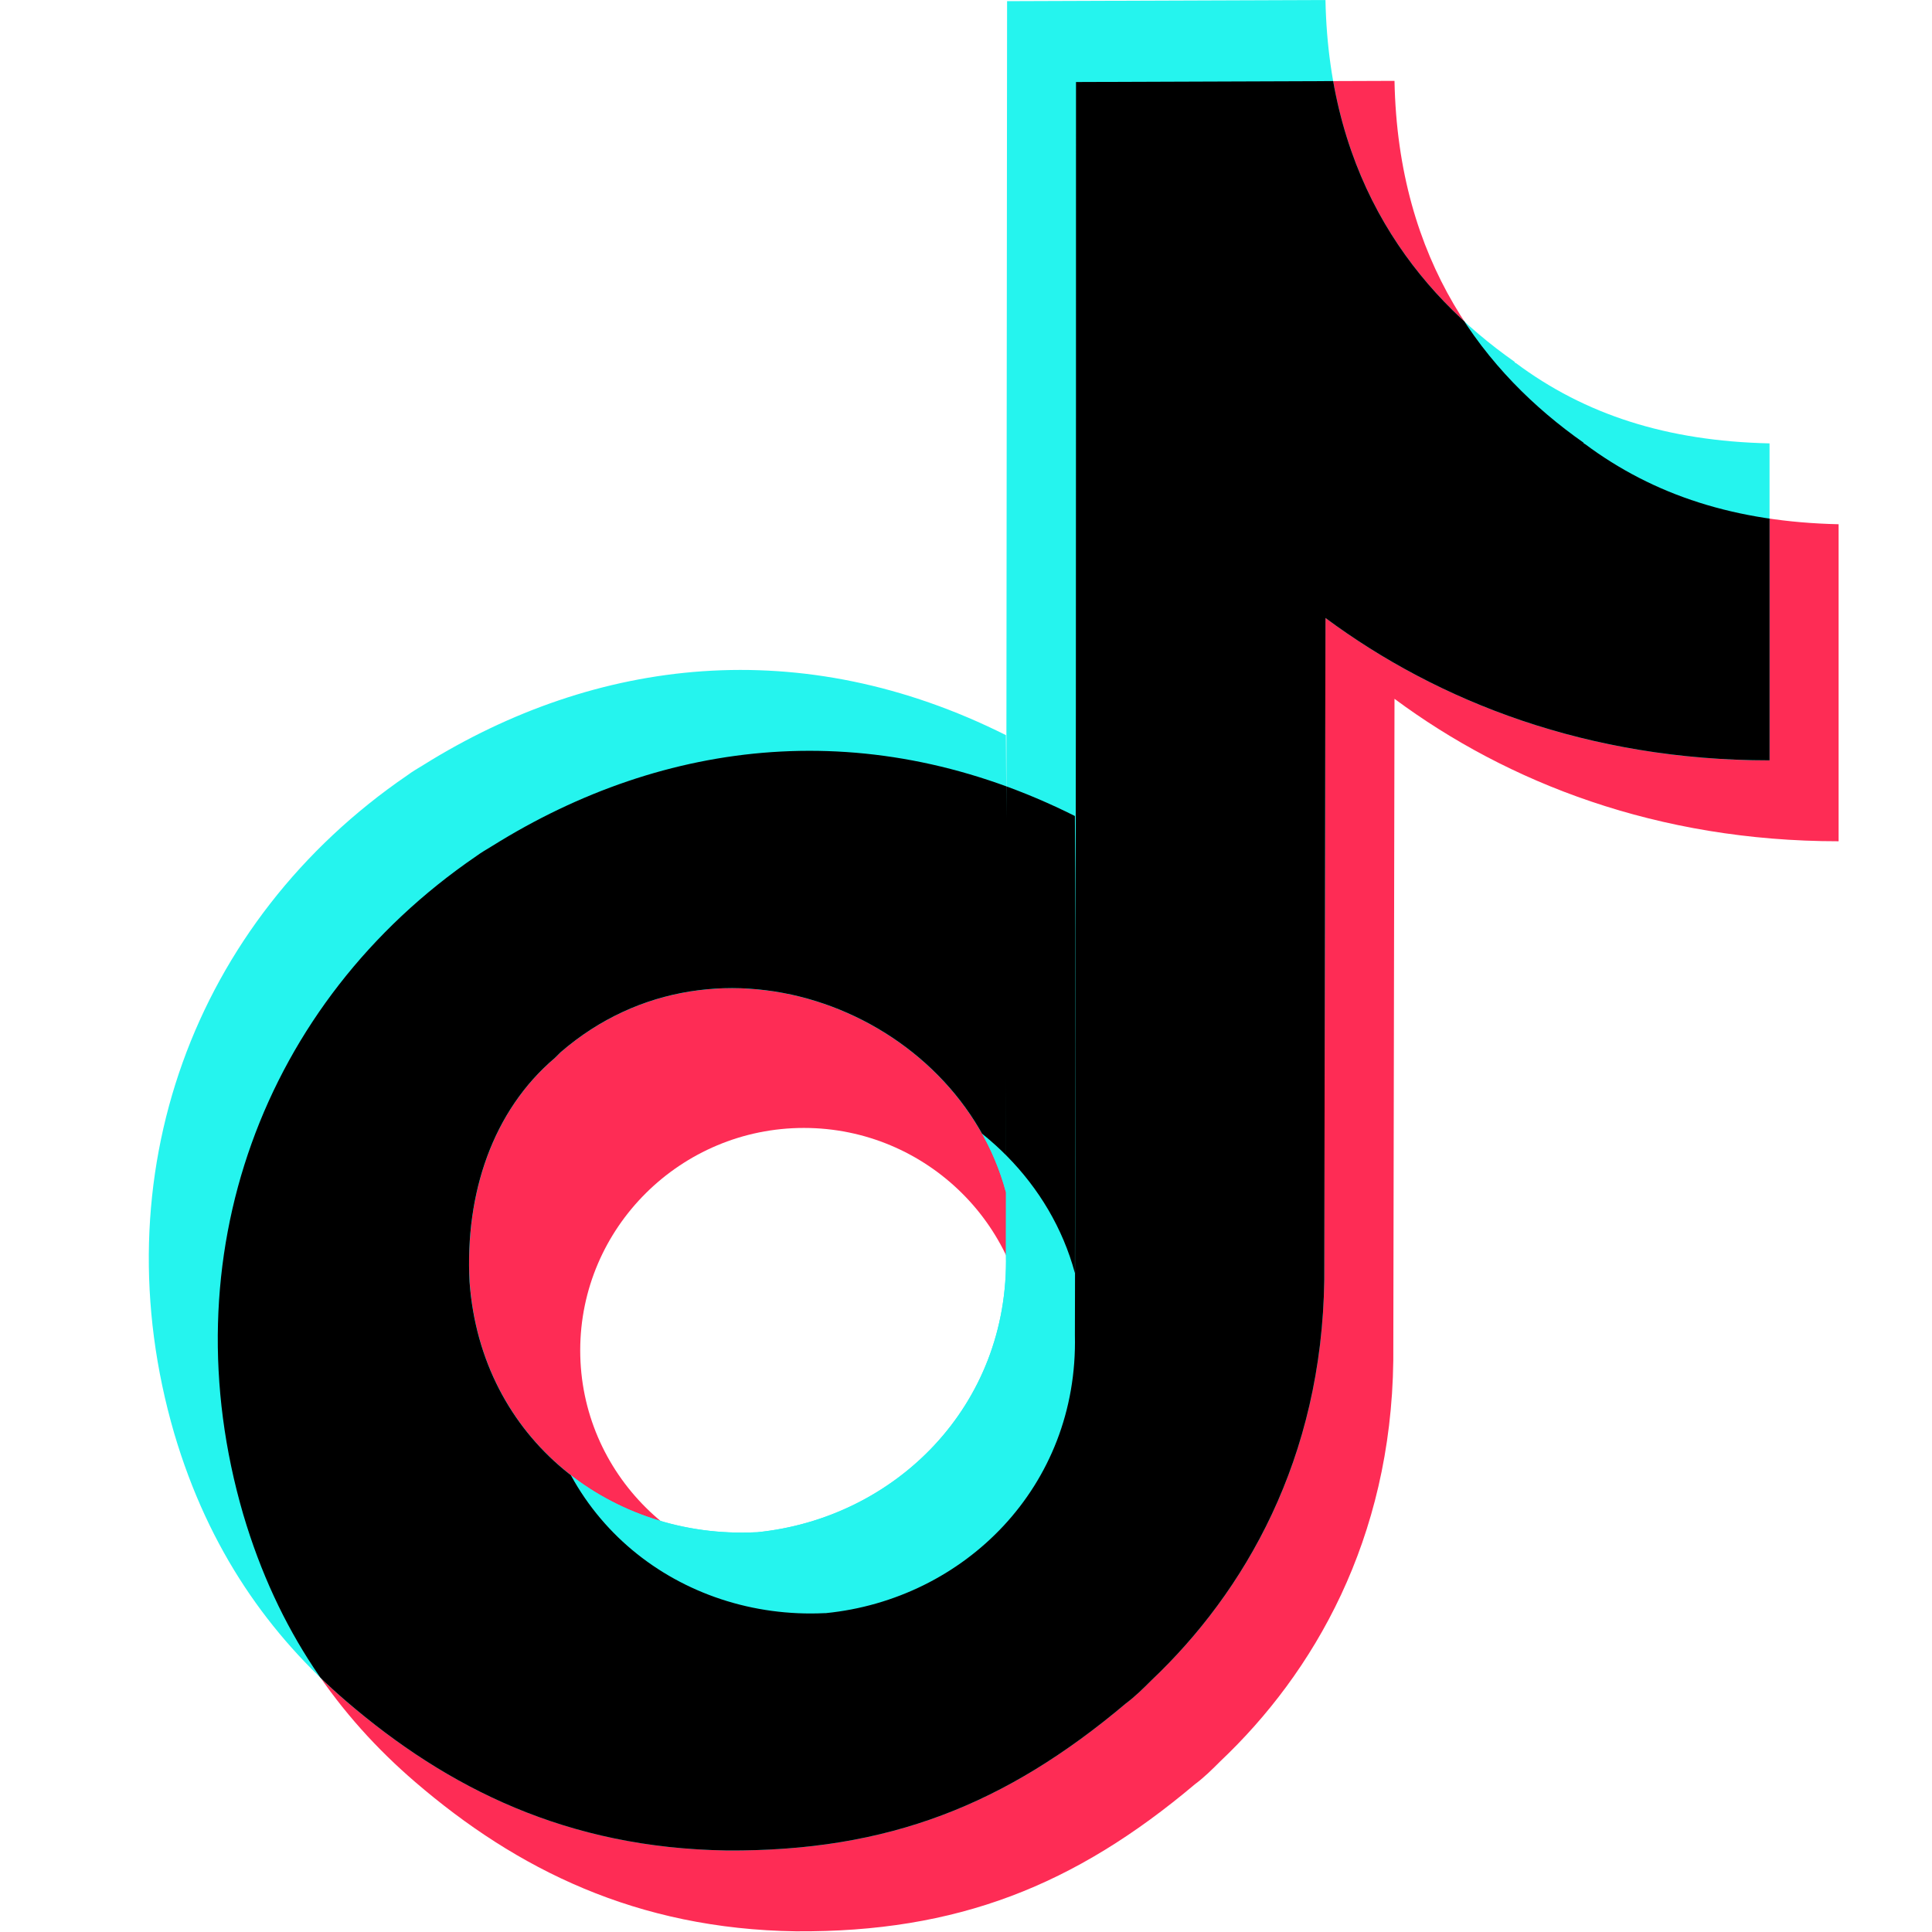 <svg xmlns="http://www.w3.org/2000/svg" xmlns:xlink="http://www.w3.org/1999/xlink" width="192" zoomAndPan="magnify" viewBox="0 0 144 144" height="192" preserveAspectRatio="xMidYMid meet" version="1.0"><defs><clipPath id="dfaf1861f7"><path d="M 16 6 L 137.039 6 L 137.039 144 L 16 144 Z M 16 6 " clip-rule="nonzero"/></clipPath><clipPath id="9a9ff5cc1f"><path d="M 21 61 L 89 61 L 89 128 L 21 128 Z M 21 61 " clip-rule="nonzero"/></clipPath><clipPath id="57f2c02f84"><path d="M 75.062 0.086 L 98.793 0 C 99.047 13.527 105.582 21.832 112.891 26.969 C 112.891 27.051 112.977 27.051 112.977 27.051 C 118.137 30.906 124.238 32.875 131.891 33.047 L 131.891 56.672 C 118.395 56.672 107.215 52.309 98.793 46.059 L 98.703 95.371 C 98.531 108.727 92.773 118.656 85.809 125.25 C 85.207 125.852 84.605 126.449 83.918 126.961 C 74.977 134.496 66.207 138.004 54.172 137.922 C 42.305 137.75 33.363 133.297 25.801 126.793 C 20.125 121.914 15.566 115.578 12.988 106.844 C 7.402 87.668 14.449 68.66 30.355 57.789 C 30.699 57.531 31.129 57.277 31.559 57.016 C 44.453 48.969 59.762 47.172 74.977 54.793 C 75.062 65.922 74.977 77.82 74.977 88.863 C 71.367 75.422 53.484 68.316 41.789 78.422 C 41.703 78.508 41.445 78.762 41.359 78.848 C 36.719 82.785 34.652 88.953 34.996 95.543 C 35.859 107.359 45.656 114.719 56.32 114.207 C 56.32 114.207 56.406 114.207 56.406 114.207 C 66.723 113.18 75.234 104.789 74.977 93.488 Z M 75.062 0.086 " clip-rule="evenodd"/></clipPath><clipPath id="3422c22875"><path d="M 16 6 L 132 6 L 132 138 L 16 138 Z M 16 6 " clip-rule="nonzero"/></clipPath><clipPath id="f3975e23a3"><path d="M 75.062 0.086 L 98.793 0 C 99.047 13.527 105.582 21.832 112.891 26.969 C 112.891 27.051 112.977 27.051 112.977 27.051 C 118.137 30.906 124.238 32.875 131.891 33.047 L 131.891 56.672 C 118.395 56.672 107.215 52.309 98.793 46.059 L 98.703 95.371 C 98.531 108.727 92.773 118.656 85.809 125.25 C 85.207 125.852 84.605 126.449 83.918 126.961 C 74.977 134.496 66.207 138.004 54.172 137.922 C 42.305 137.75 33.363 133.297 25.801 126.793 C 20.125 121.914 15.566 115.578 12.988 106.844 C 7.402 87.668 14.449 68.66 30.355 57.789 C 30.699 57.531 31.129 57.277 31.559 57.016 C 44.453 48.969 59.762 47.172 74.977 54.793 C 75.062 65.922 74.977 77.82 74.977 88.863 C 71.367 75.422 53.484 68.316 41.789 78.422 C 41.703 78.508 41.445 78.762 41.359 78.848 C 36.719 82.785 34.652 88.953 34.996 95.543 C 35.859 107.359 45.656 114.719 56.32 114.207 C 56.32 114.207 56.406 114.207 56.406 114.207 C 66.723 113.18 75.234 104.789 74.977 93.488 Z M 75.062 0.086 " clip-rule="evenodd"/></clipPath></defs><g clip-path="url(#dfaf1861f7)"><path fill="#fe2c55" d="M 80.207 6.113 L 103.938 6.027 C 104.195 19.555 110.727 27.859 118.035 32.996 C 118.035 33.082 118.121 33.082 118.121 33.082 C 123.281 36.934 129.387 38.902 137.039 39.074 L 137.039 62.703 C 123.539 62.703 112.363 58.336 103.938 52.086 L 103.848 101.402 C 103.68 114.754 97.918 124.688 90.953 131.277 C 90.352 131.879 89.75 132.477 89.062 132.988 C 80.121 140.523 71.352 144.035 59.316 143.949 C 47.449 143.777 38.508 139.324 30.945 132.82 C 25.27 127.941 20.715 121.605 18.133 112.871 C 12.547 93.695 19.594 74.688 35.5 63.816 C 35.844 63.559 36.273 63.305 36.703 63.047 C 49.602 54.996 64.902 53.199 80.121 60.82 C 80.207 71.949 80.121 83.852 80.121 94.891 C 76.512 81.453 58.629 74.344 46.934 84.449 C 46.848 84.535 46.59 84.789 46.504 84.875 C 41.863 88.816 39.797 94.98 40.145 101.57 C 41.004 113.387 50.805 120.75 61.465 120.234 C 61.465 120.234 61.551 120.234 61.551 120.234 C 71.867 119.207 80.379 110.816 80.121 99.516 Z M 80.207 6.113 " fill-opacity="1" fill-rule="evenodd"/></g><path fill="#fe2c55" d="M 59.918 67.387 C 78.34 67.387 93.262 82.32 93.262 100.652 C 93.262 118.98 78.34 133.809 59.918 133.809 C 41.496 133.809 26.574 118.98 26.574 100.652 C 26.574 82.32 41.496 67.387 59.918 67.387 Z M 59.918 84.07 C 69.078 84.07 76.59 91.484 76.59 100.652 C 76.59 109.816 69.078 117.23 59.918 117.23 C 50.758 117.23 43.246 109.816 43.246 100.652 C 43.246 91.484 50.758 84.07 59.918 84.07 Z M 59.918 84.07 " fill-opacity="1" fill-rule="evenodd"/><path fill="#25f4ee" d="M 75.062 0.086 L 98.793 0 C 99.051 13.523 105.582 21.832 112.891 26.969 C 112.891 27.055 112.977 27.055 112.977 27.055 C 118.137 30.906 124.238 32.875 131.891 33.047 L 131.891 56.676 C 118.395 56.676 107.215 52.309 98.793 46.059 L 98.703 95.371 C 98.535 108.727 92.773 118.656 85.809 125.25 C 85.207 125.852 84.605 126.449 83.918 126.961 C 74.977 134.496 66.207 138.008 54.172 137.922 C 42.305 137.75 33.363 133.297 25.797 126.793 C 20.125 121.914 15.566 115.574 12.988 106.844 C 7.398 87.668 14.449 68.66 30.355 57.789 C 30.699 57.531 31.129 57.273 31.559 57.016 C 44.457 48.969 59.758 47.172 74.977 54.793 C 75.062 65.922 74.977 77.82 74.977 88.863 C 71.367 75.426 53.484 68.316 41.789 78.422 C 41.703 78.508 41.445 78.762 41.359 78.848 C 36.719 82.785 34.652 88.953 35 95.543 C 35.859 107.359 45.66 114.719 56.32 114.207 C 56.32 114.207 56.406 114.207 56.406 114.207 C 66.723 113.18 75.234 104.789 74.977 93.488 Z M 75.062 0.086 " fill-opacity="1" fill-rule="evenodd"/><g clip-path="url(#9a9ff5cc1f)"><g clip-path="url(#57f2c02f84)"><path fill="#25f4ee" d="M 54.77 61.438 C 73.191 61.438 88.113 76.367 88.113 94.699 C 88.113 113.031 73.191 127.859 54.77 127.859 C 36.348 127.859 21.426 113.031 21.426 94.699 C 21.426 76.367 36.348 61.438 54.77 61.438 Z M 54.77 78.121 C 63.93 78.121 71.441 85.535 71.441 94.699 C 71.441 103.863 63.93 111.277 54.77 111.277 C 45.609 111.277 38.098 103.863 38.098 94.699 C 38.098 85.535 45.609 78.121 54.77 78.121 Z M 54.77 78.121 " fill-opacity="1" fill-rule="evenodd"/></g></g><g clip-path="url(#3422c22875)"><g clip-path="url(#f3975e23a3)"><path fill="#000000" d="M 80.199 6.113 L 103.93 6.027 C 104.188 19.555 110.723 27.859 118.031 32.996 C 118.031 33.082 118.117 33.082 118.117 33.082 C 123.277 36.934 129.379 38.902 137.031 39.074 L 137.031 62.703 C 123.531 62.703 112.355 58.336 103.93 52.086 L 103.844 101.402 C 103.672 114.754 97.914 124.688 90.949 131.277 C 90.348 131.879 89.746 132.477 89.059 132.988 C 80.117 140.523 71.348 144.035 59.309 143.949 C 47.445 143.777 38.504 139.324 30.938 132.82 C 25.266 127.941 20.707 121.605 18.129 112.871 C 12.539 93.695 19.59 74.688 35.492 63.816 C 35.84 63.559 36.27 63.305 36.699 63.047 C 49.594 54.996 64.898 53.199 80.117 60.82 C 80.199 71.949 80.117 83.852 80.117 94.891 C 76.504 81.453 58.621 74.344 46.93 84.449 C 46.844 84.535 46.586 84.789 46.5 84.875 C 41.855 88.816 39.793 94.98 40.137 101.57 C 40.996 113.387 50.797 120.75 61.461 120.234 C 61.461 120.234 61.547 120.234 61.547 120.234 C 71.863 119.207 80.375 110.816 80.117 99.516 C 80.199 68.352 80.199 37.191 80.199 6.113 Z M 80.199 6.113 " fill-opacity="1" fill-rule="evenodd"/></g></g></svg>